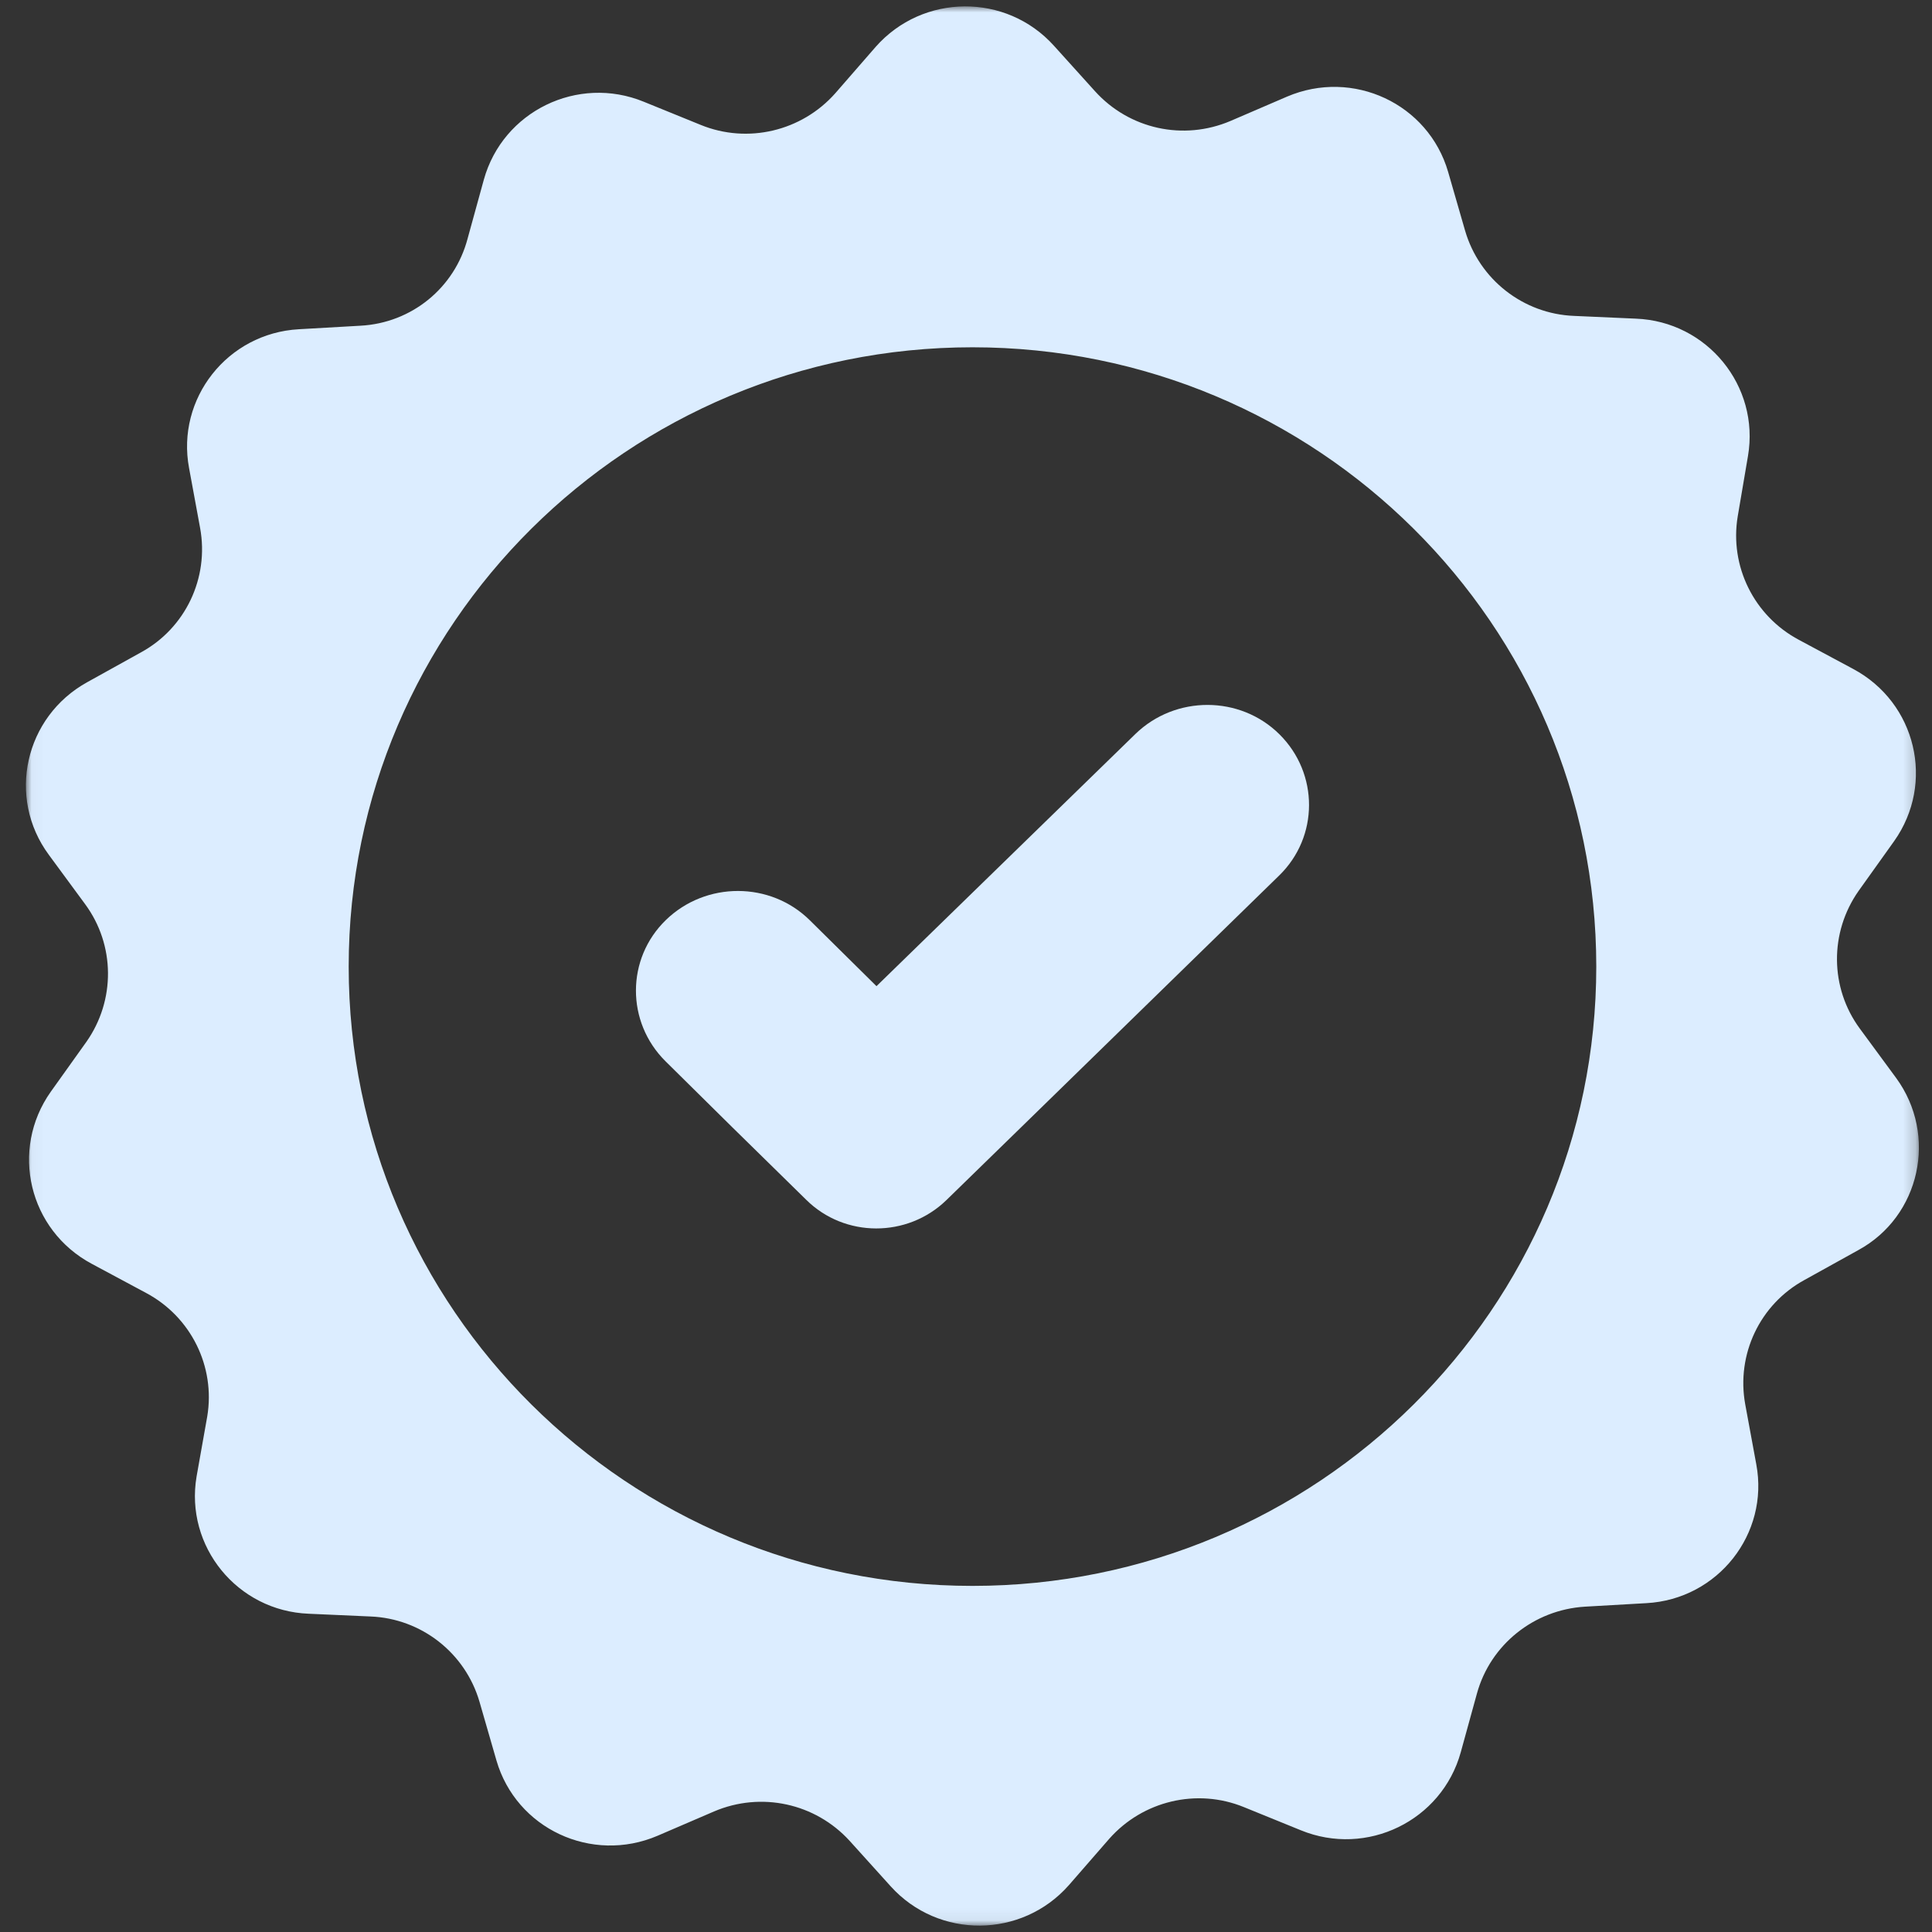 <svg xmlns="http://www.w3.org/2000/svg" xmlns:xlink="http://www.w3.org/1999/xlink" width="160" height="160" viewBox="0 0 160 160">
    <rect x="0" y="0" width="160" height="160" fill="#333333" stroke="none"/>
    <defs>
        <path id="8sifcr3sza" d="M0 0L160 0 160 158.94 0 158.94z"/>
        <path id="3py5wgz81c" d="M0.026 0L156.795 0 156.795 158.94 0.026 158.94z"/>
    </defs>
    <g fill="none" fill-rule="evenodd">
        <g transform="translate(0 .53)">
            <mask id="mvbht3gpfb" fill="#fff">
                <use xlink:href="#8sifcr3sza"/>
            </mask>
            <path stroke="#000" stroke-opacity=".012" stroke-width="0" d="M0 0L160 0 160 158.94 0 158.94z" mask="url(#mvbht3gpfb)"/>
        </g>
        <g transform="translate(2.12 .53)">
            <mask id="jmii66k3kd" fill="#fff">
                <use xlink:href="#3py5wgz81c"/>
            </mask>
            <path fill="#DCEDFF" d="M154.91 88.743l-3.01-4.092c-2.486-3.378-2.519-7.958-.098-11.401l2.945-4.125c3.402-4.808 1.832-11.466-3.403-14.26l-4.482-2.403c-3.73-1.982-5.758-6.107-5.071-10.232l.85-5.002c.982-5.782-3.37-11.141-9.291-11.369l-5.104-.227c-4.22-.162-7.853-3.02-9.03-7.048l-1.407-4.873c-1.636-5.651-7.885-8.575-13.349-6.236l-4.679 2.014c-3.893 1.656-8.375.682-11.222-2.469l-3.402-3.768c-3.959-4.385-10.862-4.32-14.756.098l-3.337 3.833c-2.78 3.15-7.263 4.222-11.157 2.63l-4.71-1.916c-5.465-2.241-11.681.78-13.251 6.464l-1.342 4.872c-1.08 4.093-4.646 6.984-8.866 7.211l-5.104.292c-5.922.325-10.175 5.75-9.096 11.499l.916 4.97c.753 4.125-1.21 8.282-4.907 10.296l-4.45 2.469c-5.17 2.858-6.674 9.55-3.173 14.292l3.01 4.092c2.486 3.378 2.519 7.958.098 11.401L2.087 89.88c-3.402 4.808-1.832 11.466 3.403 14.26l4.482 2.403c3.73 1.982 5.758 6.107 5.071 10.232l-.883 4.97c-.982 5.781 3.37 11.14 9.292 11.368l5.104.227c4.22.163 7.852 3.021 9.03 7.049l1.407 4.872c1.635 5.652 7.884 8.575 13.348 6.237l4.679-2.014c3.893-1.657 8.375-.682 11.222 2.436l3.402 3.768c3.96 4.385 10.863 4.32 14.756-.098l3.337-3.833c2.781-3.15 7.263-4.222 11.157-2.63l4.711 1.916c5.464 2.241 11.68-.78 13.25-6.464l1.342-4.872c1.113-4.028 4.711-6.919 8.932-7.179l5.104-.292c5.922-.325 10.175-5.75 9.095-11.498l-.916-4.97c-.752-4.125 1.21-8.283 4.908-10.297l4.45-2.468c5.136-2.794 6.608-9.517 3.14-14.26zm-76.493 42.064c-28.53 0-51.66-22.964-51.66-51.288 0-28.324 23.13-51.288 51.66-51.288 28.53 0 51.66 22.964 51.66 51.288 0 28.324-23.13 51.288-51.66 51.288z" mask="url(#jmii66k3kd)"/>
            <path fill="#DCEDFF" d="M70.467 81.14l-5.51-5.446c-3.268-3.243-8.62-3.243-11.926-.038-3.307 3.205-3.307 8.456-.04 11.7l5.51 5.445 6.14 6.024c3.188 3.166 8.384 3.166 11.611.038l6.14-5.985 21.411-20.89c3.307-3.206 3.307-8.457.04-11.701-3.267-3.244-8.62-3.244-11.926-.039L70.467 81.14z" mask="url(#jmii66k3kd)"/>
        </g>
    </g>
</svg>
